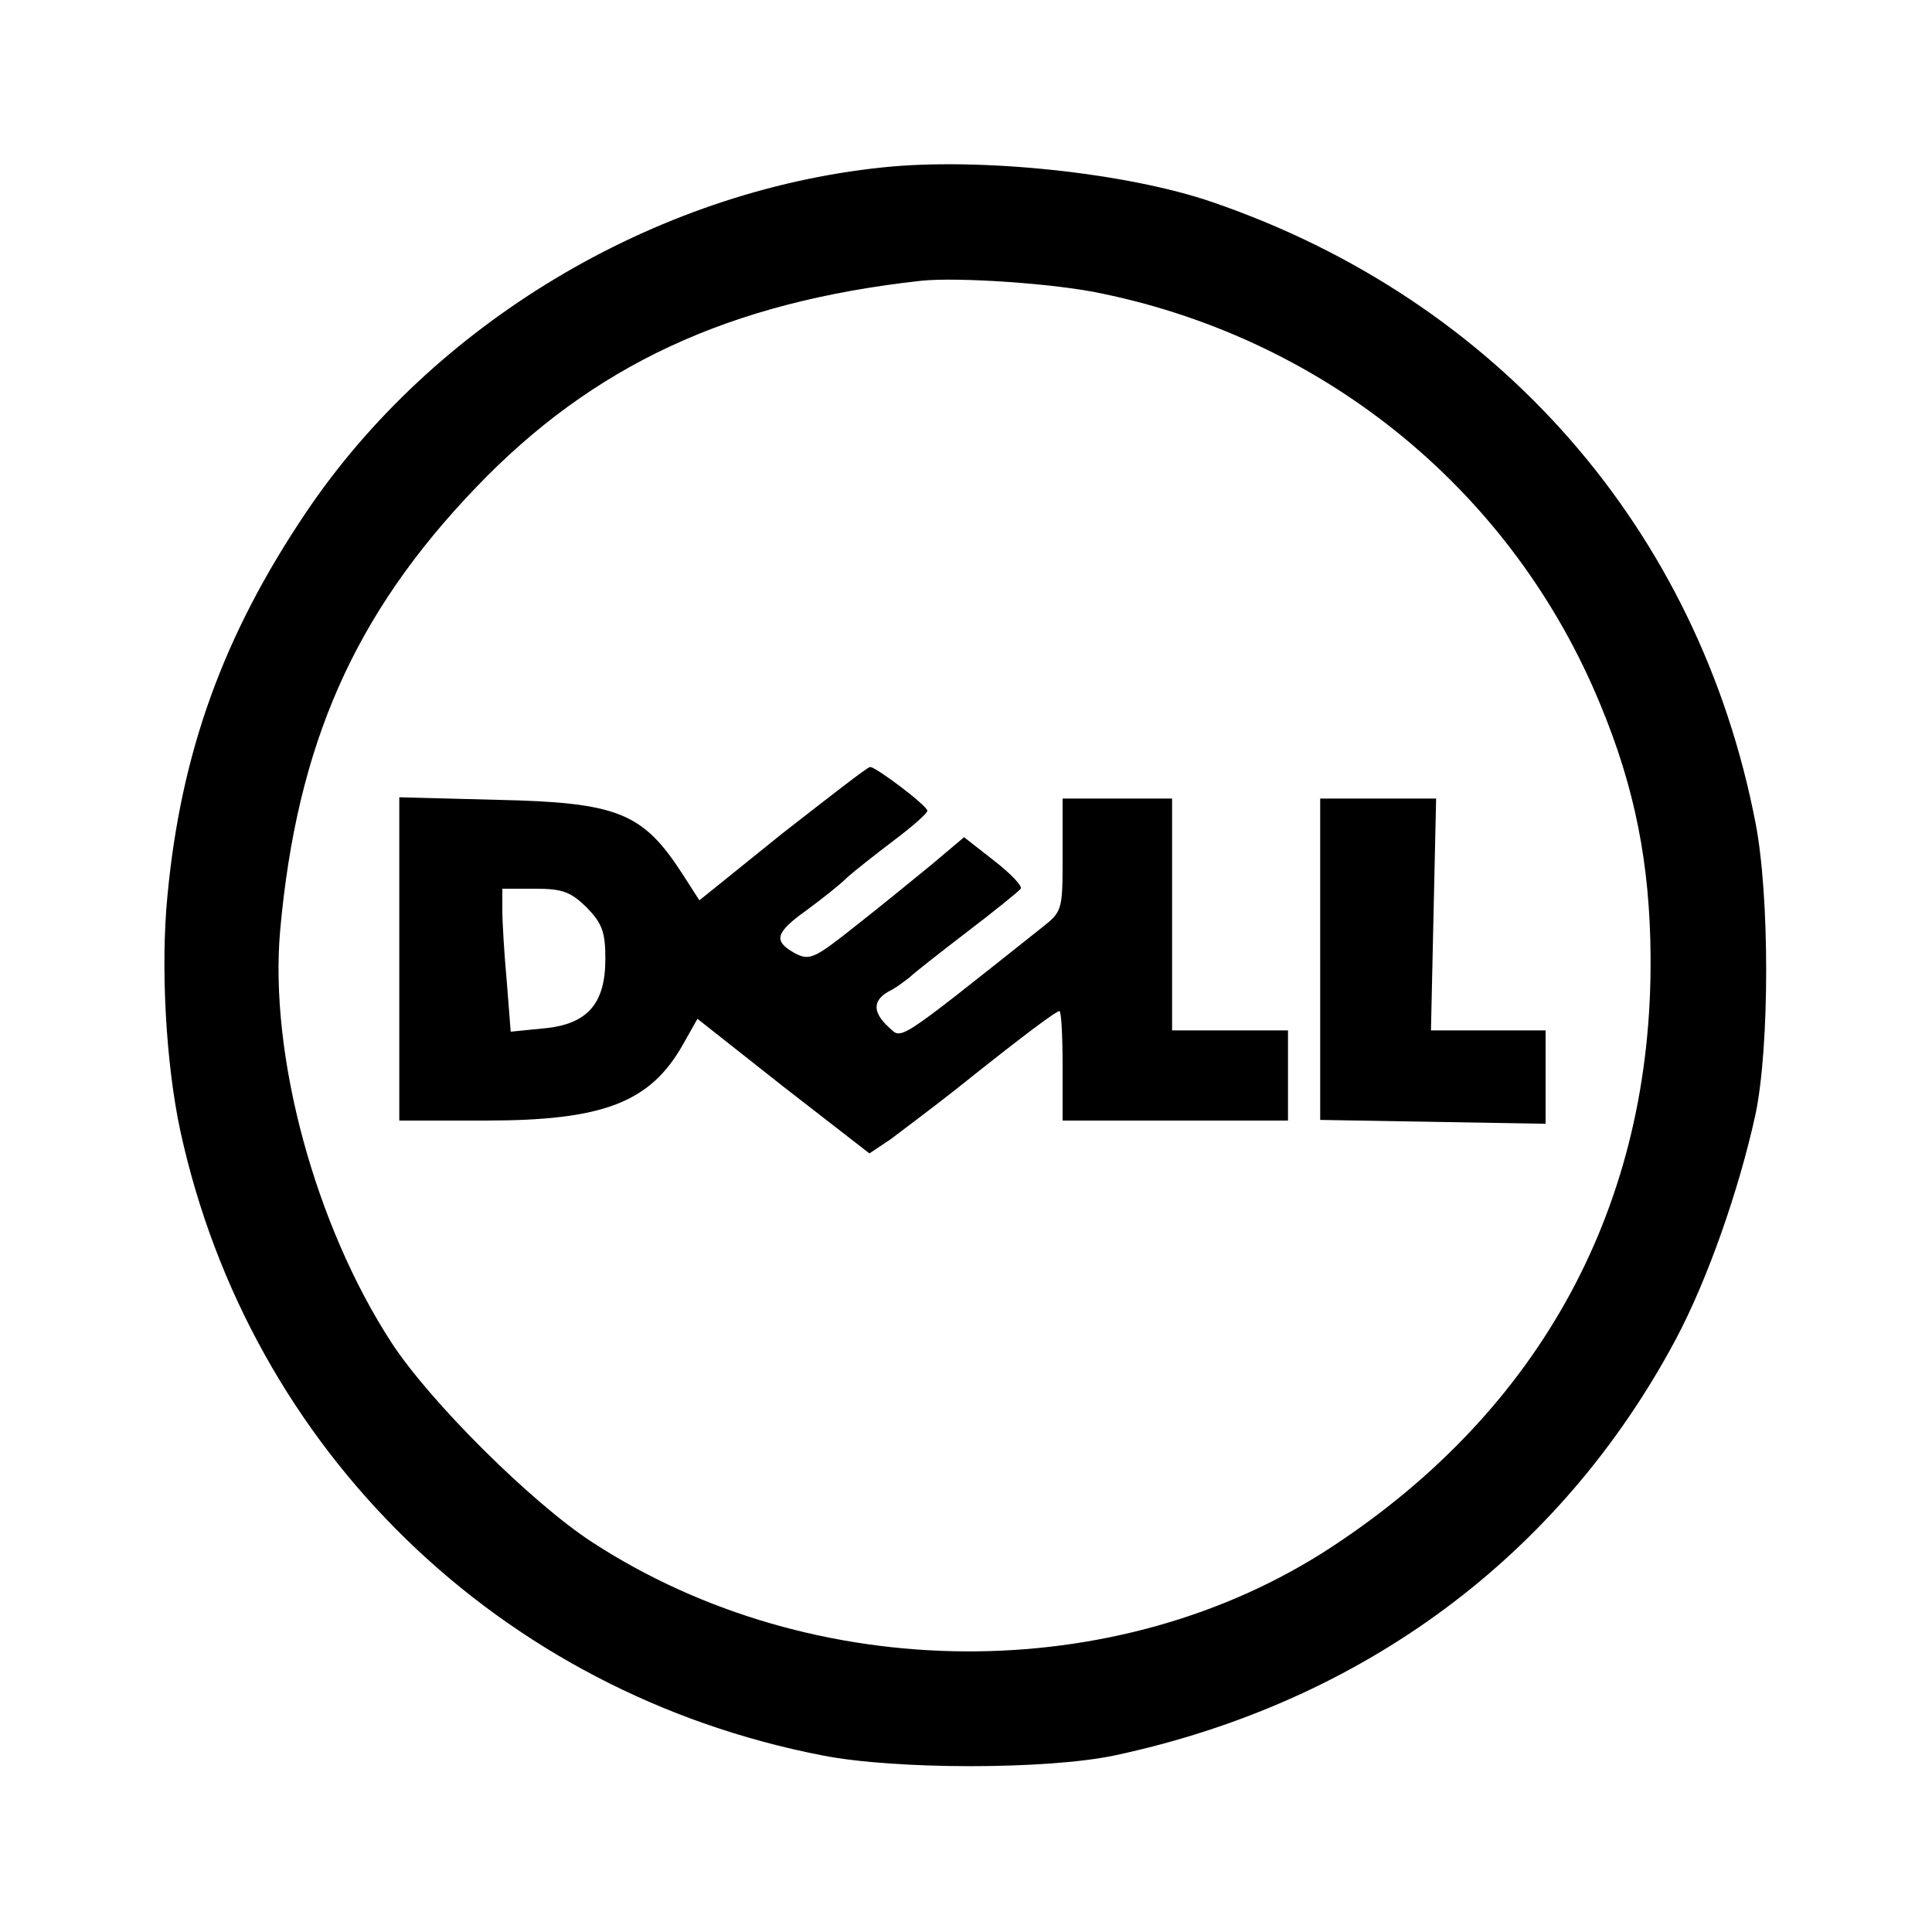 <?xml version="1.0" standalone="no"?>
<!DOCTYPE svg PUBLIC "-//W3C//DTD SVG 20010904//EN"
 "http://www.w3.org/TR/2001/REC-SVG-20010904/DTD/svg10.dtd">
<svg version="1.0" xmlns="http://www.w3.org/2000/svg"
 width="300pt" height="300pt" viewBox="0 0 300 300"
 preserveAspectRatio="xMidYMid meet">
<g transform="translate(0,300) scale(0.1,-0.1)"
fill="#000000" stroke="none">
<path d="M1370 2740 c-355 -37 -698 -243 -895 -536 -128 -190 -194 -372 -215
-595 -11 -112 -2 -263 20 -365 108 -496 496 -873 998 -970 113 -22 346 -22
452 0 385 82 692 309 872 646 49 92 98 231 124 350 22 106 22 339 0 452 -88
456 -400 812 -843 964 -133 46 -363 70 -513 54z m342 -196 c351 -73 638 -310
773 -638 54 -130 77 -248 78 -391 3 -385 -169 -703 -495 -917 -333 -219 -805
-216 -1148 7 -94 61 -252 218 -312 310 -119 183 -190 446 -173 640 26 289 115
491 304 688 182 190 393 288 691 321 56 6 209 -4 282 -20z"/>
<path d="M1215 1706 l-129 -104 -27 42 c-61 94 -100 110 -286 114 l-153 4 0
-251 0 -251 134 0 c183 0 256 28 307 119 l22 39 133 -105 134 -104 33 22 c17
13 64 48 102 78 105 84 155 121 160 121 3 0 5 -38 5 -85 l0 -85 175 0 175 0 0
70 0 70 -90 0 -90 0 0 180 0 180 -85 0 -85 0 0 -87 c0 -87 0 -88 -33 -114
-229 -182 -216 -173 -237 -154 -25 23 -25 41 -1 55 11 5 25 16 33 22 7 7 48
39 91 72 42 32 79 62 82 66 3 4 -16 24 -42 44 l-46 36 -51 -43 c-28 -23 -82
-67 -119 -96 -63 -50 -70 -53 -93 -41 -34 19 -30 32 19 67 23 17 51 39 62 50
11 10 44 36 73 58 28 21 52 42 52 46 0 8 -81 69 -89 68 -4 0 -64 -47 -136
-103z m-304 -115 c24 -25 29 -38 29 -80 0 -70 -28 -102 -97 -108 l-50 -5 -6
77 c-4 43 -7 93 -7 112 l0 33 51 0 c43 0 55 -5 80 -29z"/>
<path d="M2050 1510 l0 -249 175 -3 175 -3 0 73 0 72 -89 0 -89 0 4 180 4 180
-90 0 -90 0 0 -250z"/>
</g>
</svg>
